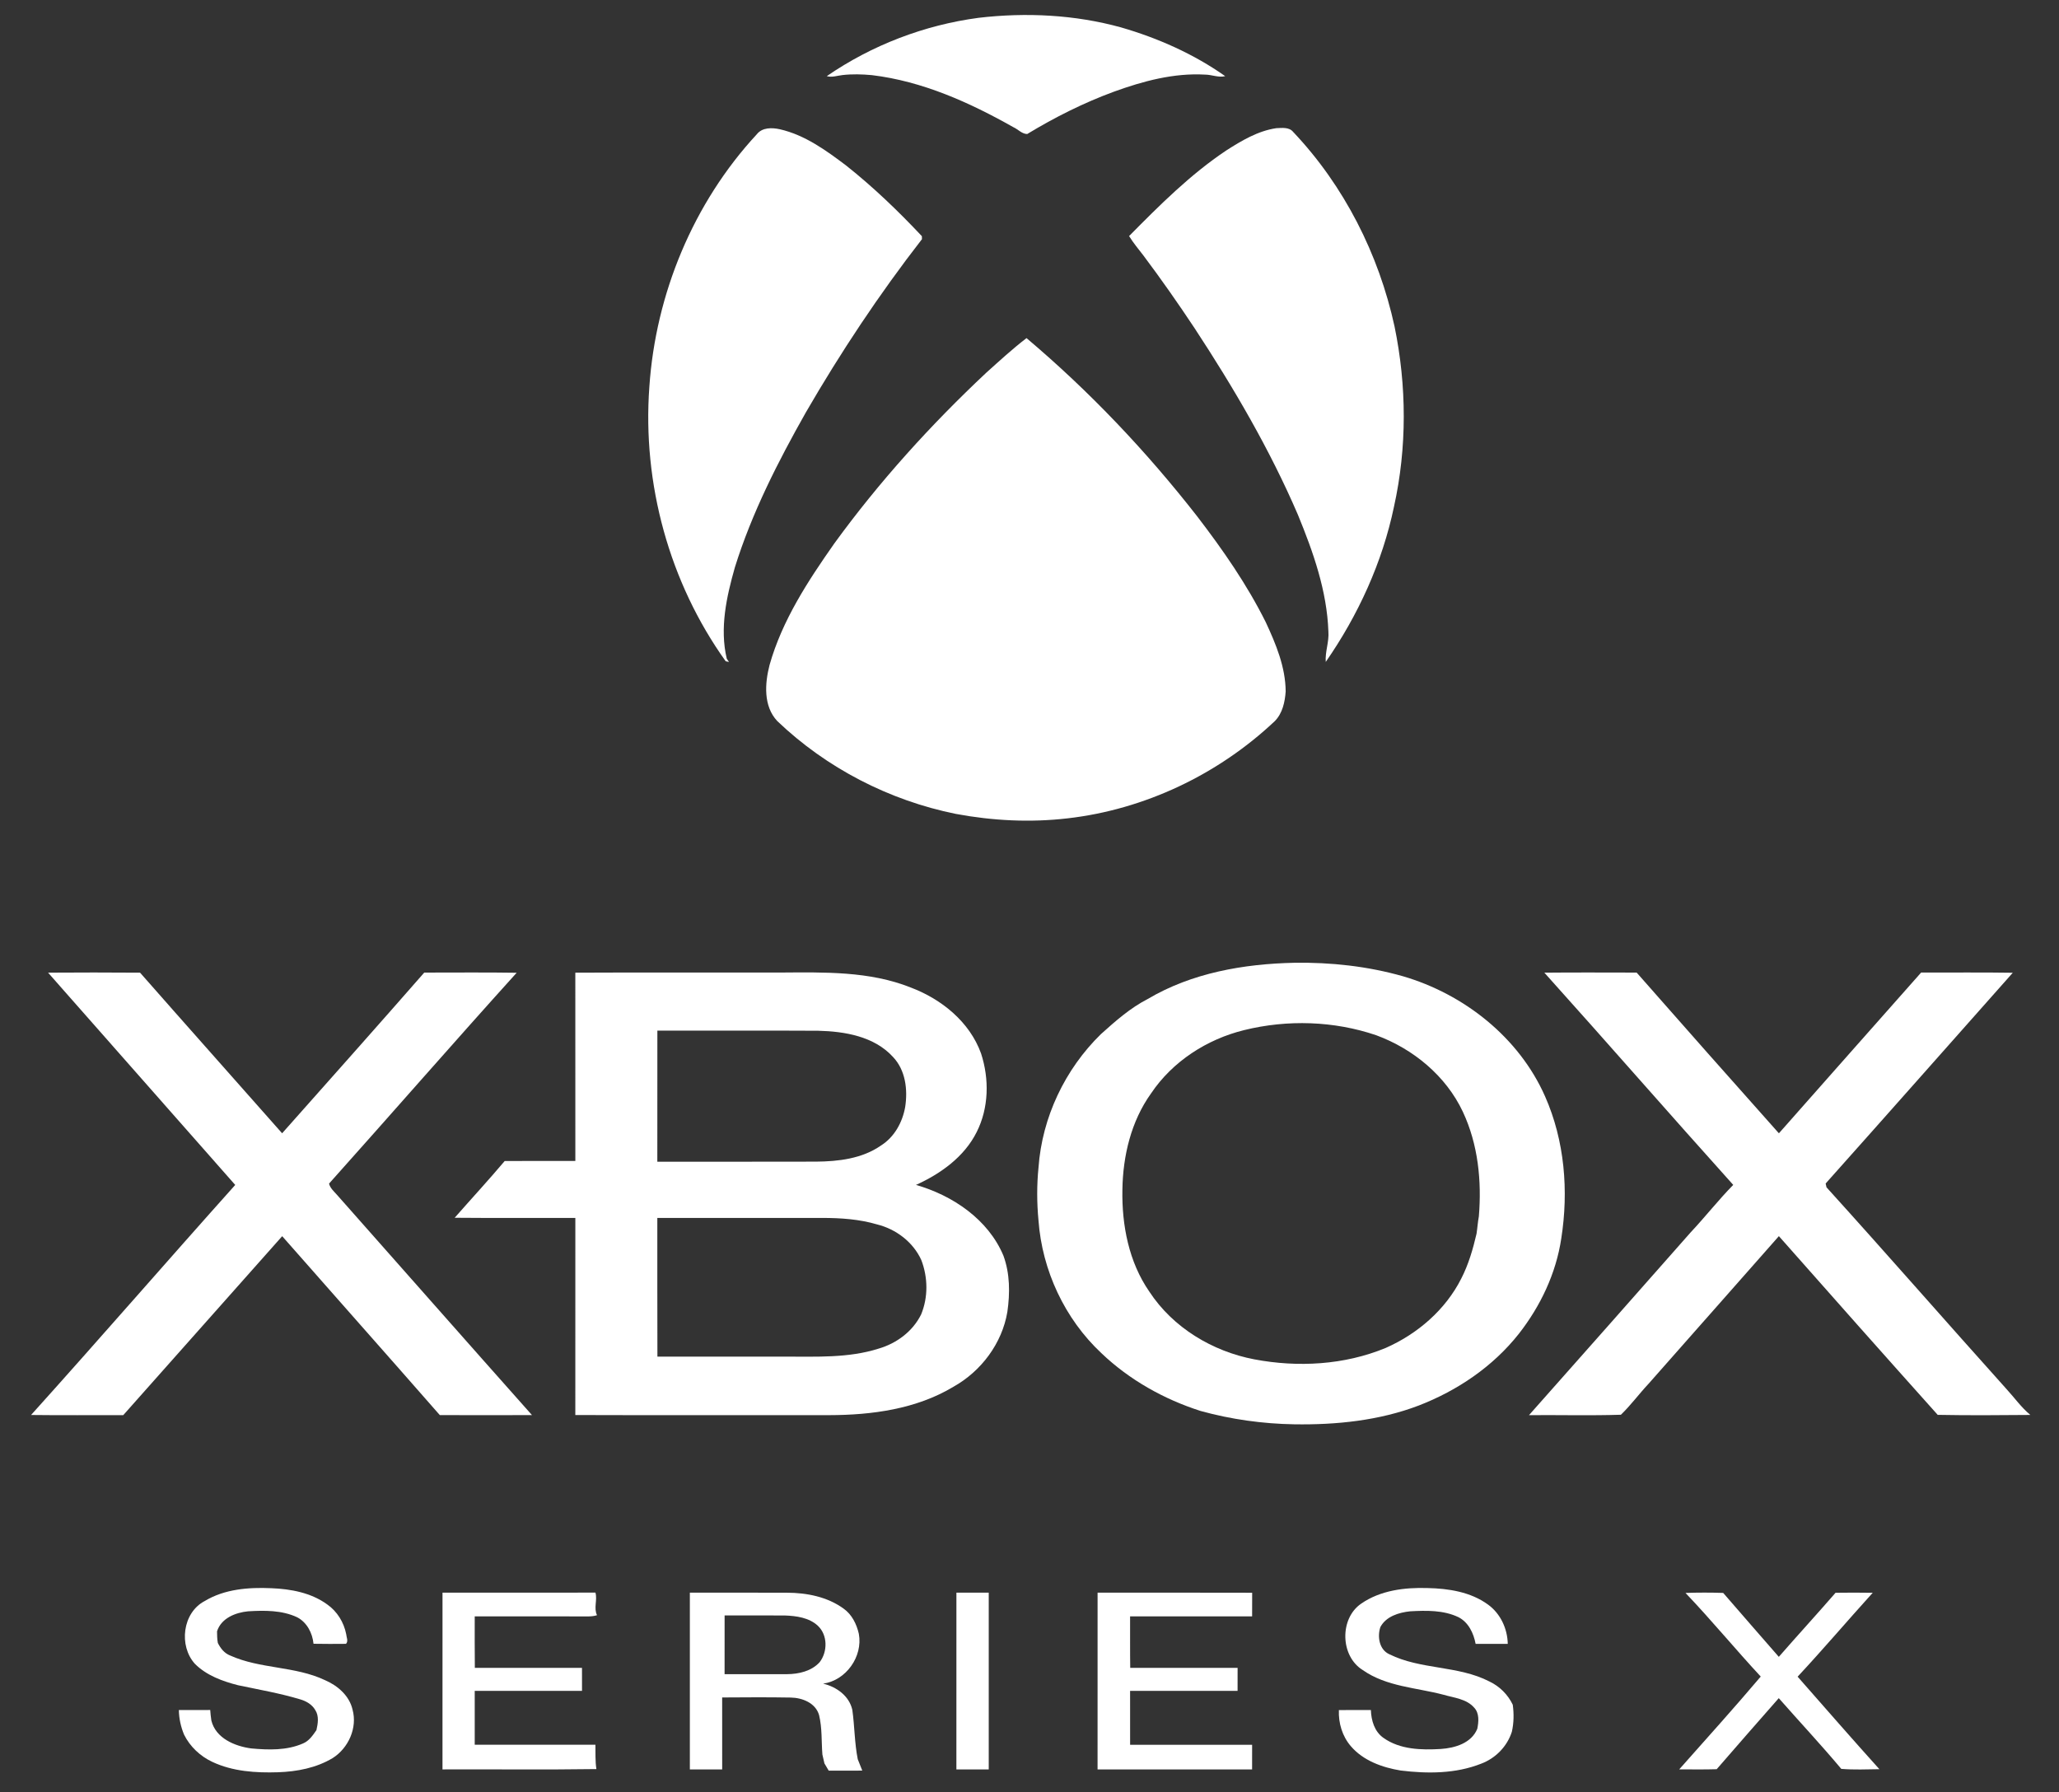 <?xml version="1.0" encoding="UTF-8" ?>
<!DOCTYPE svg PUBLIC "-//W3C//DTD SVG 1.1//EN" "http://www.w3.org/Graphics/SVG/1.1/DTD/svg11.dtd">
<svg width="926pt" height="806pt" viewBox="0 0 926 806" version="1.1" xmlns="http://www.w3.org/2000/svg">
<rect x="0" y="0" width="926" height="806" fill="#333333" stroke="none"/>
<g id="#ffffffff">
<path fill="#ffffff" opacity="1.00" d=" M 440.13 8.01 C 461.48 5.52 483.38 6.58 504.16 12.32 C 520.77 17.13 536.85 24.27 551.01 34.25 C 547.97 35.01 544.99 33.57 541.96 33.56 C 527.90 32.75 514.06 36.49 500.96 41.24 C 487.35 46.24 474.36 52.78 461.97 60.28 C 459.61 60.26 457.85 58.15 455.77 57.22 C 436.04 46.07 414.79 36.51 392.10 33.79 C 387.72 33.39 383.28 33.26 378.91 33.76 C 376.56 34.02 374.19 34.92 371.83 34.25 C 392.09 20.30 415.74 11.25 440.13 8.01 Z" />
<path fill="#ffffff" opacity="1.00" d=" M 340.38 60.37 C 342.83 57.25 347.23 57.36 350.74 58.14 C 361.99 60.71 371.55 67.66 380.60 74.50 C 392.75 84.14 403.98 94.93 414.60 106.23 C 414.61 106.56 414.63 107.24 414.64 107.57 C 395.44 132.29 378.09 158.42 362.41 185.50 C 349.84 207.75 338.14 230.68 330.51 255.14 C 326.74 268.40 323.60 282.56 326.85 296.27 C 327.10 296.64 327.59 297.37 327.84 297.73 C 327.48 297.65 326.74 297.50 326.37 297.42 C 300.99 261.98 288.86 217.47 292.03 174.05 C 294.85 132.21 311.81 91.20 340.38 60.37 Z" />
<path fill="#ffffff" opacity="1.00" d=" M 551.51 67.66 C 558.43 63.24 565.75 58.86 574.00 57.65 C 576.57 57.55 579.78 57.09 581.60 59.36 C 604.52 83.56 620.08 114.34 627.17 146.83 C 632.66 173.47 632.82 201.32 626.92 227.91 C 621.68 253.00 610.81 276.70 596.23 297.72 C 595.89 293.09 597.80 288.66 597.42 284.02 C 596.78 265.76 590.60 248.29 583.72 231.54 C 571.06 202.10 554.79 174.35 537.23 147.59 C 529.86 136.49 522.22 125.56 514.22 114.90 C 512.02 112.03 509.67 109.26 507.79 106.17 C 521.45 92.36 535.29 78.49 551.51 67.66 Z" />
<path fill="#ffffff" opacity="1.00" d=" M 443.56 167.63 C 449.49 162.32 455.34 156.91 461.66 152.07 C 490.00 176.00 515.66 203.07 538.47 232.32 C 549.96 247.29 560.80 262.89 569.24 279.82 C 573.81 289.65 578.14 300.00 578.21 311.02 C 577.87 315.75 576.78 320.81 573.35 324.31 C 547.95 348.29 514.84 364.10 480.09 368.07 C 463.36 370.02 446.40 369.15 429.87 366.07 C 399.90 360.01 371.67 345.45 349.56 324.31 C 343.25 317.56 343.96 307.39 346.10 299.08 C 351.77 279.01 363.36 261.33 375.22 244.43 C 395.40 216.65 418.54 191.11 443.56 167.63 Z" />
<path fill="#ffffff" opacity="1.00" d=" M 516.19 449.31 C 536.01 437.56 559.34 433.52 582.09 433.03 C 598.52 432.77 615.08 434.58 630.92 439.08 C 658.45 447.12 683.17 466.62 694.87 493.13 C 703.69 513.05 705.51 535.62 702.16 557.01 C 699.82 572.71 692.80 587.49 683.05 599.93 C 671.46 614.61 655.46 625.44 638.10 632.15 C 620.28 638.95 600.99 640.91 582.03 640.61 C 567.84 640.38 553.68 638.40 540.00 634.63 C 523.47 629.35 507.91 620.63 495.33 608.61 C 478.83 593.16 468.69 571.41 467.04 548.89 C 466.29 541.00 466.26 533.00 467.05 525.13 C 468.66 502.55 478.96 480.90 495.12 465.12 C 501.66 459.25 508.31 453.35 516.19 449.31 M 559.50 463.32 C 542.79 467.43 527.30 477.41 517.66 491.80 C 508.70 504.30 505.01 519.86 504.78 535.07 C 504.48 551.02 507.66 567.62 516.89 580.93 C 527.48 597.11 545.25 607.80 564.08 611.39 C 583.70 615.11 604.57 613.95 623.14 606.29 C 637.48 599.98 650.10 589.12 657.20 575.02 C 660.46 568.68 662.44 561.80 664.05 554.88 C 664.45 552.30 664.60 549.68 665.09 547.11 C 666.41 531.17 664.76 514.70 657.91 500.08 C 650.30 483.88 635.56 471.75 618.93 465.62 C 599.90 459.15 578.99 458.51 559.50 463.32 Z" />
<path fill="#ffffff" opacity="1.00" d=" M 21.62 437.47 C 35.41 437.39 49.20 437.36 62.99 437.48 C 84.22 461.63 105.60 485.62 126.88 509.72 C 148.23 485.67 169.62 461.65 190.80 437.44 C 204.65 437.45 218.51 437.30 232.36 437.52 C 204.00 468.91 176.20 500.82 147.98 532.35 C 148.50 534.43 150.19 535.85 151.55 537.40 C 180.79 570.42 209.94 603.52 239.25 636.47 C 225.43 636.51 211.62 636.51 197.80 636.47 C 174.25 609.57 150.50 582.85 126.91 556.00 C 103.10 582.85 79.24 609.66 55.42 636.50 C 41.60 636.45 27.78 636.60 13.97 636.42 C 44.82 602.16 75.04 567.31 105.79 532.95 C 77.75 501.11 49.67 469.30 21.62 437.47 Z" />
<path fill="#ffffff" opacity="1.00" d=" M 258.74 437.48 C 289.49 437.33 320.25 437.46 351.00 437.42 C 370.66 437.30 391.01 436.73 409.61 444.16 C 423.43 449.38 436.08 459.59 441.21 473.81 C 444.96 485.29 444.74 498.35 439.21 509.23 C 433.65 520.34 423.01 527.94 411.94 532.94 C 428.48 537.67 444.45 548.48 451.27 564.76 C 454.23 572.83 454.26 581.66 453.04 590.07 C 450.66 604.24 441.25 616.75 428.80 623.72 C 412.10 633.77 392.15 636.45 372.97 636.49 C 334.90 636.47 296.82 636.57 258.74 636.44 C 258.76 606.89 258.74 577.34 258.75 547.80 C 240.66 547.74 222.57 547.89 204.48 547.72 C 211.97 539.19 219.66 530.85 226.99 522.18 C 237.58 522.15 248.16 522.18 258.75 522.17 C 258.74 493.94 258.76 465.71 258.74 437.48 M 295.64 463.55 C 295.61 483.20 295.63 502.85 295.62 522.50 C 319.39 522.49 343.15 522.54 366.92 522.47 C 377.02 522.40 387.73 521.15 396.22 515.21 C 402.24 511.41 405.87 504.79 407.09 497.89 C 408.30 490.08 407.26 481.33 401.60 475.37 C 393.13 466.10 379.93 463.89 367.95 463.60 C 343.85 463.47 319.74 463.57 295.64 463.55 M 295.62 547.79 C 295.65 568.59 295.58 589.38 295.66 610.17 C 314.77 610.17 333.88 610.17 352.98 610.17 C 367.08 610.14 381.52 610.90 395.15 606.57 C 403.24 604.20 410.45 598.87 414.25 591.23 C 417.47 583.46 417.34 574.54 414.34 566.72 C 410.66 558.65 403.03 552.86 394.50 550.72 C 386.54 548.37 378.21 547.80 369.95 547.79 C 345.17 547.79 320.40 547.79 295.62 547.79 Z" />
<path fill="#ffffff" opacity="1.00" d=" M 694.55 437.48 C 708.38 437.34 722.22 437.43 736.05 437.44 C 757.29 461.62 778.63 485.70 800.03 509.73 C 821.31 485.59 842.67 461.54 863.99 437.43 C 877.73 437.46 891.47 437.30 905.21 437.52 C 877.17 469.11 849.20 500.78 821.06 532.30 C 821.16 532.73 821.35 533.59 821.44 534.02 C 848.62 564.02 875.24 594.54 902.30 624.66 C 905.90 628.57 909.01 632.99 913.11 636.40 C 899.22 636.52 885.32 636.63 871.45 636.36 C 847.54 609.67 823.75 582.84 800.02 555.98 C 780.45 578.11 760.96 600.30 741.37 622.42 C 737.13 626.95 733.44 631.99 728.98 636.31 C 715.23 636.75 701.42 636.38 687.64 636.49 C 711.91 609.10 736.19 581.72 760.37 554.25 C 766.91 547.30 772.80 539.75 779.49 532.93 C 751.01 501.27 723.03 469.15 694.55 437.48 Z" />
<path fill="#ffffff" opacity="1.00" d=" M 92.07 720.10 C 100.99 714.70 111.82 713.87 122.01 714.33 C 130.80 714.67 139.94 716.36 147.19 721.65 C 151.61 724.74 154.64 729.66 155.68 734.93 C 155.79 736.38 156.76 738.07 155.62 739.35 C 150.75 739.43 145.87 739.38 141.00 739.32 C 140.52 734.50 138.04 729.67 133.62 727.39 C 126.76 724.18 118.96 724.28 111.57 724.72 C 105.89 725.28 99.50 727.80 97.61 733.72 C 97.62 735.46 97.65 737.22 97.97 738.95 C 99.17 741.36 100.90 743.59 103.49 744.59 C 117.04 750.71 132.71 749.30 146.19 755.70 C 151.86 758.13 157.13 762.70 158.55 768.93 C 160.81 777.14 156.70 786.25 149.62 790.73 C 142.24 795.17 133.54 796.82 125.02 797.11 C 115.03 797.43 104.67 796.76 95.50 792.45 C 90.06 789.91 85.45 785.58 82.78 780.19 C 81.32 776.67 80.50 772.94 80.44 769.13 C 85.14 769.11 89.84 769.14 94.54 769.11 C 94.66 770.67 94.80 772.25 95.05 773.82 C 97.00 781.82 105.57 785.39 112.97 786.39 C 120.74 787.10 128.97 787.36 136.26 784.16 C 139.00 783.04 140.69 780.49 142.31 778.16 C 142.97 775.22 143.55 771.87 141.81 769.18 C 140.39 766.65 137.76 765.13 135.05 764.33 C 125.87 761.57 116.42 759.94 107.07 757.97 C 100.06 756.18 92.90 753.58 87.68 748.37 C 80.30 740.25 82.05 725.33 92.07 720.10 Z" />
<path fill="#ffffff" opacity="1.00" d=" M 612.16 721.28 C 620.80 715.28 631.69 713.94 641.96 714.26 C 651.43 714.45 661.44 715.99 669.26 721.73 C 674.82 725.77 677.96 732.55 678.09 739.37 C 673.27 739.37 668.45 739.37 663.64 739.37 C 662.73 734.56 660.42 729.62 655.85 727.33 C 649.13 724.14 641.45 724.32 634.20 724.72 C 629.13 725.25 623.34 726.99 620.79 731.82 C 619.37 736.12 620.28 741.96 624.81 744.02 C 638.94 751.05 655.76 749.02 669.83 756.28 C 674.42 758.45 678.15 762.17 680.34 766.74 C 680.89 770.77 680.84 774.92 679.93 778.90 C 677.82 785.50 672.59 790.85 666.11 793.26 C 654.67 797.80 641.99 797.80 629.94 796.33 C 621.68 794.97 613.13 791.93 607.54 785.41 C 603.67 780.94 601.91 775.00 602.14 769.14 C 606.93 769.11 611.73 769.14 616.53 769.12 C 616.69 773.83 618.15 778.85 622.22 781.67 C 629.61 786.92 639.20 787.16 647.93 786.64 C 654.32 786.22 661.75 784.04 664.39 777.55 C 665.02 774.39 665.38 770.53 662.95 768.02 C 659.50 764.08 653.92 763.63 649.20 762.25 C 636.97 759.02 623.53 758.63 612.85 751.13 C 602.75 744.86 602.36 728.00 612.16 721.28 Z" />
<path fill="#ffffff" opacity="1.00" d=" M 199.01 716.33 C 221.94 716.32 244.87 716.37 267.79 716.31 C 268.74 719.66 266.92 723.24 268.50 726.47 C 266.09 727.25 263.53 726.97 261.05 727.01 C 245.20 726.99 229.35 727.00 213.50 727.00 C 213.52 734.72 213.44 742.44 213.55 750.17 C 229.61 750.15 245.68 750.18 261.74 750.16 C 261.75 753.60 261.75 757.05 261.75 760.50 C 245.66 760.50 229.58 760.50 213.50 760.50 C 213.50 768.58 213.49 776.66 213.50 784.74 C 231.60 784.76 249.69 784.75 267.78 784.74 C 267.86 788.39 267.65 792.06 268.22 795.68 C 245.16 796.02 222.08 795.73 199.00 795.83 C 199.00 769.33 198.99 742.83 199.01 716.33 Z" />
<path fill="#ffffff" opacity="1.00" d=" M 310.25 716.33 C 324.82 716.35 339.39 716.30 353.97 716.36 C 362.83 716.38 372.11 718.20 379.39 723.51 C 383.15 726.18 385.24 730.45 386.25 734.85 C 388.12 745.10 380.49 755.82 370.19 757.26 C 376.18 758.67 381.93 762.77 383.32 769.06 C 384.36 776.43 384.30 783.93 385.76 791.25 C 386.43 792.95 387.10 794.65 387.80 796.37 C 382.76 796.38 377.73 796.35 372.70 796.39 C 372.05 795.29 371.41 794.20 370.77 793.12 C 370.48 791.78 370.19 790.45 369.86 789.15 C 369.39 783.24 369.78 777.20 368.37 771.42 C 366.82 765.93 360.80 763.58 355.58 763.51 C 345.31 763.32 335.04 763.41 324.78 763.47 C 324.80 774.25 324.78 785.04 324.79 795.83 C 319.94 795.83 315.09 795.82 310.25 795.83 C 310.26 769.33 310.25 742.83 310.25 716.33 M 325.88 726.58 C 325.87 735.38 325.88 744.19 325.87 753.00 C 335.25 752.99 344.64 753.02 354.02 752.99 C 359.26 752.95 364.97 751.63 368.62 747.61 C 372.25 742.91 372.28 735.39 367.80 731.21 C 363.85 727.55 358.16 726.79 353.00 726.60 C 343.96 726.54 334.92 726.59 325.88 726.58 Z" />
<path fill="#ffffff" opacity="1.00" d=" M 430.13 716.33 C 434.97 716.33 439.82 716.33 444.67 716.33 C 444.67 742.83 444.66 769.33 444.67 795.83 C 439.82 795.83 434.97 795.81 430.12 795.84 C 430.14 769.34 430.11 742.83 430.13 716.33 Z" />
<path fill="#ffffff" opacity="1.00" d=" M 493.62 716.34 C 516.79 716.35 539.97 716.29 563.14 716.37 C 563.11 719.91 563.12 723.45 563.12 727.00 C 544.83 727.00 526.54 726.99 508.24 727.00 C 508.28 734.72 508.18 742.45 508.30 750.17 C 524.39 750.16 540.49 750.16 556.59 750.17 C 556.58 753.61 556.58 757.05 556.58 760.50 C 540.47 760.50 524.36 760.49 508.24 760.50 C 508.25 768.58 508.24 776.66 508.25 784.75 C 526.54 784.75 544.83 784.75 563.12 784.75 C 563.12 788.44 563.13 792.13 563.11 795.83 C 539.94 795.83 516.78 795.82 493.61 795.84 C 493.64 769.34 493.62 742.84 493.62 716.34 Z" />
<path fill="#ffffff" opacity="1.00" d=" M 758.03 716.46 C 763.67 716.26 769.33 716.26 774.98 716.45 C 783.30 726.03 791.62 735.64 799.99 745.20 C 808.43 735.53 817.10 726.07 825.51 716.38 C 831.08 716.30 836.65 716.30 842.22 716.39 C 830.89 728.90 819.96 741.77 808.45 754.12 C 820.68 768.01 832.82 781.99 845.22 795.73 C 839.51 795.80 833.78 796.06 828.08 795.59 C 819.00 784.75 809.31 774.41 799.97 763.78 C 790.64 774.41 781.30 785.04 772.05 795.74 C 766.43 795.92 760.81 795.80 755.20 795.81 C 767.48 781.95 779.90 768.20 791.86 754.07 C 780.38 741.71 769.66 728.66 758.03 716.46 Z" />
</g>
</svg>
